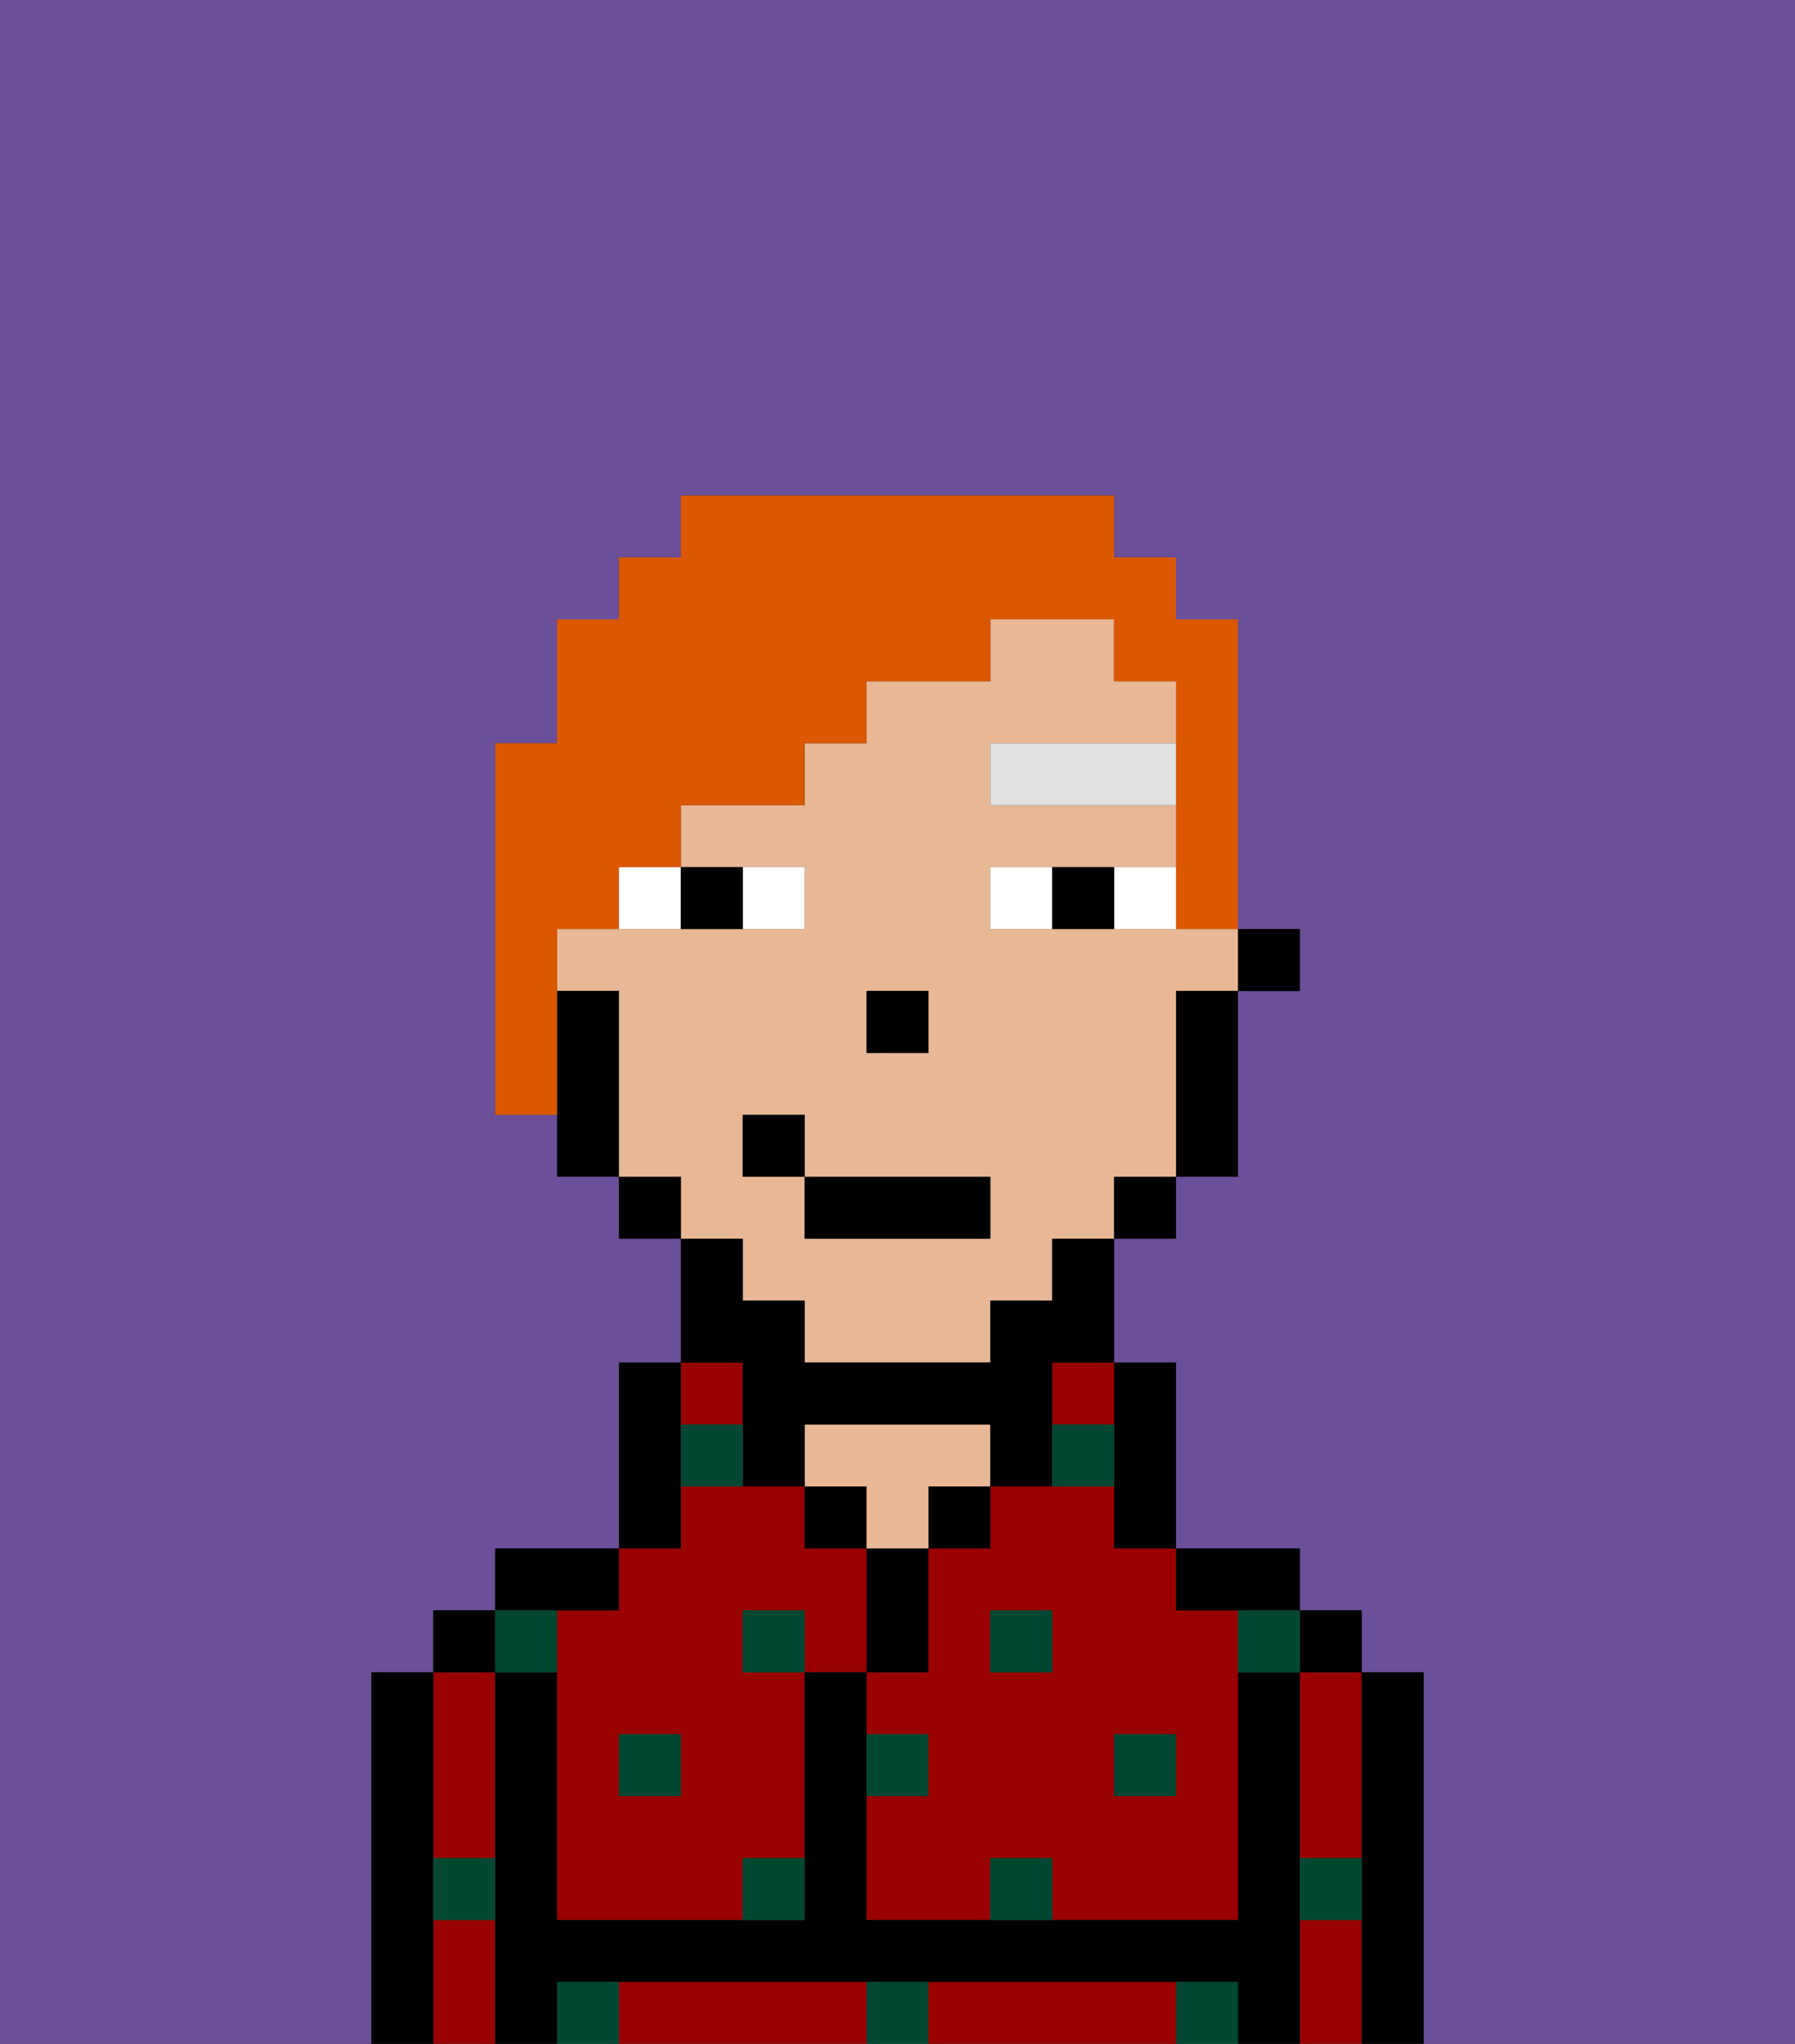 <svg xmlns="http://www.w3.org/2000/svg" viewBox="0 0 29 33"><rect x="0" y="0" width="29" height="33" fill="#333333" stroke="none"/><defs><style>polygon,rect,path{shape-rendering:crispedges;}.xa20-1{fill:#6b4f99;}.xa20-2{fill:#990000;}.xa20-3{fill:#000000;}.xa20-4{fill:#e8b795;}.xa20-5{fill:#014731;}.xa20-6{fill:#ffffff;}.xa20-7{fill:#e2e2e2;}.xa20-8{fill:#db5800;}</style></defs><path class="xa20-1" d="M0,33H6V27H7V26H8V25h2V22h1V20H10V19H9V18H8V12H9V10h1V9h1V8h7V9h1v1h1v5h1v1H20v3H19v1H18v2h1v3h2v1h1v1h1v6h6V0H0Z"/><path class="xa20-2" d="M18,24H16v1H15v2H14v1h1v1H14v2h2V30h1v1h3V26H19V25H18Zm-1,3H16V26h1Zm2,1v1H18V28Z"/><rect class="xa20-2" x="17" y="22" width="1" height="1"/><path class="xa20-2" d="M21,31v2h1V31Z"/><path class="xa20-2" d="M21,28v2h1V27H21Z"/><path class="xa20-2" d="M13,32H10v1h4V32Z"/><path class="xa20-2" d="M18,32H15v1h4V32Z"/><path class="xa20-2" d="M7,31v2H8V31Z"/><path class="xa20-2" d="M7,30H8V27H7v3Z"/><rect class="xa20-2" x="11" y="22" width="1" height="1"/><path class="xa20-2" d="M9,26v5h3V30h1V27H12V26h1v1h1V25H13V24H11v1H10v1Zm2,2v1H10V28Z"/><path class="xa20-3" d="M23,27H22v6h1V27Z"/><rect class="xa20-3" x="21" y="26" width="1" height="1"/><path class="xa20-3" d="M21,30V27H20v4H14V27H13v4H9V27H8v6H9V32H20v1h1V30Z"/><path class="xa20-3" d="M20,26h1V25H19v1Z"/><path class="xa20-3" d="M18,24v1h1V22H18v2Z"/><rect class="xa20-3" x="15" y="24" width="1" height="1"/><path class="xa20-3" d="M15,26V25H14v2h1Z"/><rect class="xa20-3" x="13" y="24" width="1" height="1"/><path class="xa20-4" d="M15,24h1V23H13v1h1v1h1Z"/><path class="xa20-3" d="M11,24V22H10v3h1Z"/><path class="xa20-3" d="M10,26V25H8v1h2Z"/><rect class="xa20-3" x="7" y="26" width="1" height="1"/><path class="xa20-3" d="M7,30V27H6v6H7V30Z"/><rect class="xa20-3" x="20" y="15" width="1" height="1"/><path class="xa20-4" d="M12,21h1v1h3V21h1V20h1V19h1V16h1V15H16V14h3V13H16V12h3V11H18V10H16v1H14v1H13v1H11v1h2v1H9v1h1v3h1v1h1Zm2-5h1v1H14Zm-2,2h1v1h3v1H13V19H12Z"/><path class="xa20-3" d="M19,17v2h1V16H19Z"/><rect class="xa20-3" x="18" y="19" width="1" height="1"/><path class="xa20-3" d="M12,23v1h1V23h3v1h1V22h1V20H17v1H16v1H13V21H12V20H11v2h1Z"/><rect class="xa20-3" x="10" y="19" width="1" height="1"/><path class="xa20-3" d="M10,16H9v3h1V16Z"/><rect class="xa20-3" x="14" y="16" width="1" height="1"/><rect class="xa20-5" x="10" y="28" width="1" height="1"/><path class="xa20-5" d="M12,31h1V30H12Z"/><path class="xa20-5" d="M15,28H14v1h1Z"/><path class="xa20-5" d="M14,32v1h1V32Z"/><rect class="xa20-5" x="12" y="26" width="1" height="1"/><path class="xa20-5" d="M16,30v1h1V30Z"/><rect class="xa20-5" x="18" y="28" width="1" height="1"/><rect class="xa20-5" x="16" y="26" width="1" height="1"/><path class="xa20-5" d="M9,27V26H8v1Z"/><path class="xa20-5" d="M19,32v1h1V32Z"/><path class="xa20-5" d="M9,32v1h1V32Z"/><path class="xa20-5" d="M7,31H8V30H7Z"/><path class="xa20-5" d="M21,31h1V30H21Z"/><path class="xa20-5" d="M20,27h1V26H20Z"/><path class="xa20-5" d="M11,23v1h1V23Z"/><path class="xa20-5" d="M18,23H17v1h1Z"/><path class="xa20-6" d="M13,15V14H12v1Z"/><path class="xa20-6" d="M10,15h1V14H10Z"/><path class="xa20-6" d="M18,14v1h1V14Z"/><path class="xa20-6" d="M16,14v1h1V14Z"/><path class="xa20-3" d="M12,15V14H11v1Z"/><path class="xa20-3" d="M17,14v1h1V14Z"/><rect class="xa20-7" x="16" y="12" width="3" height="1"/><rect class="xa20-3" x="13" y="19" width="3" height="1"/><rect class="xa20-3" x="12" y="18" width="1" height="1"/><path class="xa20-8" d="M9,15h1V14h1V13h2V12h1V11h2V10h2v1h1v4h1V10H19V9H18V8H11V9H10v1H9v2H8v6H9V15Z"/></svg>